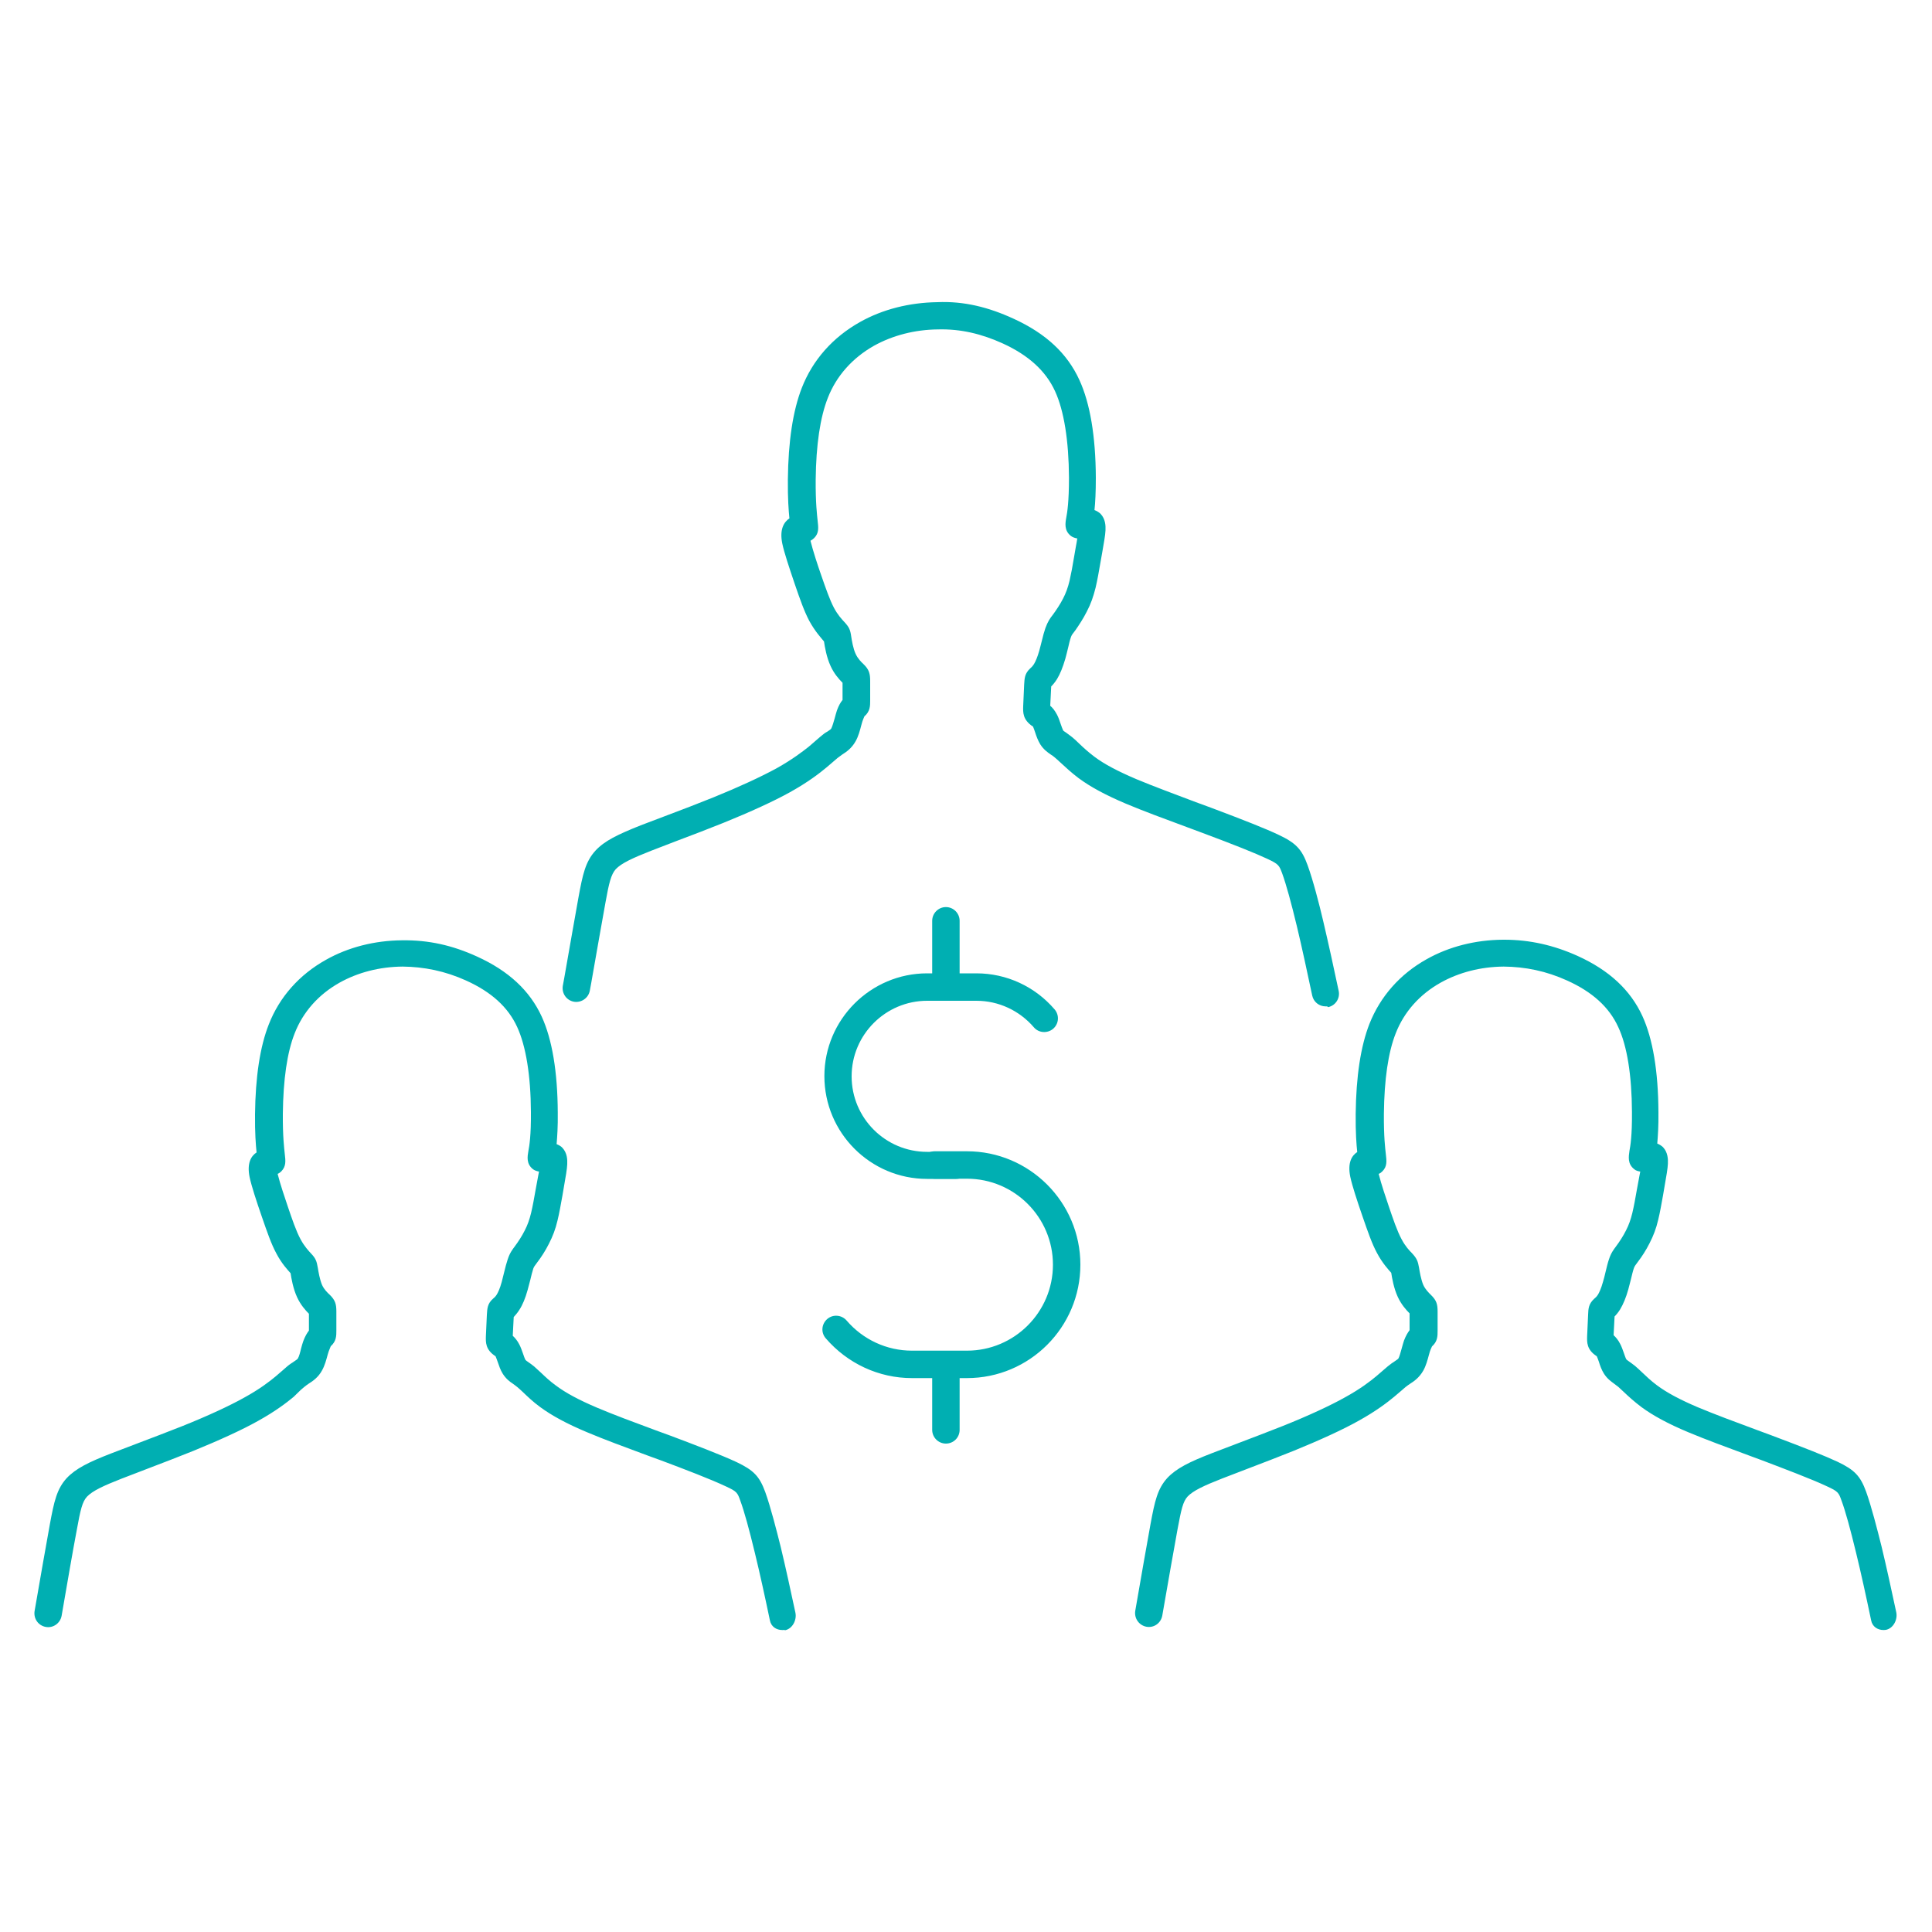 <svg xmlns="http://www.w3.org/2000/svg" viewBox="0 0 1000 1000"><path fill="none" d="M0 0h1000v1000H0z"></path><g fill="#00AFB2"><path d="M489.6 514.3c-3.9 0-7.1-3.2-7.1-7.1v-30.6c0-3.9 3.2-7.1 7.1-7.1s7.1 3.2 7.1 7.1v30.6c0 3.9-3.2 7.1-7.1 7.1zm0 232.9c-3.9 0-7.1-3.2-7.1-7.1v-30.6c0-3.9 3.2-7.1 7.1-7.1s7.1 3.2 7.1 7.1v30.6c0 4-3.2 7.1-7.1 7.1z"></path><path d="M494.8 610.2h-14.9c-29.4 0-53.2-23.9-53.2-53.2s23.9-53.2 53.2-53.2h25.5c15.6 0 30.3 6.8 40.5 18.7 2.5 3 2.2 7.4-.8 10-3 2.5-7.5 2.2-10-.8-7.5-8.7-18.3-13.7-29.7-13.7h-25.5c-21.5 0-39.1 17.5-39.1 39.1s17.5 39.1 39.1 39.1h14.9c3.9 0 7.1 3.2 7.1 7.1s-3.2 6.9-7.1 6.9z"></path><path d="M500.5 713.3H472c-17.1 0-33.3-7.5-44.6-20.6-2.6-3-2.2-7.4.8-10 2.9-2.5 7.4-2.2 10 .8 8.5 9.9 20.8 15.6 33.8 15.6h28.5c24.5 0 44.5-19.9 44.5-44.5 0-24.5-19.9-44.5-44.5-44.5h-16.7c-3.9 0-7.1-3.2-7.1-7.1s3.2-7.1 7.1-7.1h16.7c32.3 0 58.7 26.3 58.7 58.7 0 32.4-26.3 58.7-58.7 58.7zm-95.6 130.4c-3.1 0-5.8-1.8-6.4-5-2.7-12.9-5.2-24.3-7.8-35-2.9-12-5.5-21.5-7.5-26.9-1.5-4.2-1.7-4.8-7.6-7.5-7.6-3.6-21.7-9-33.2-13.3l-7.4-2.7c-11.3-4.2-22.5-8.3-31.2-12-10.5-4.4-18.2-8.6-24.2-13-3.7-2.7-6.6-5.5-9-7.8-1.1-1-2-1.9-2.9-2.6-.8-.7-1.5-1.1-2.1-1.6-1.7-1.1-3.7-2.6-5.4-5.3-1.2-1.9-1.9-4.1-2.6-6.1-.4-1-.7-2.1-1.1-2.9-5.3-3.4-5.1-7.3-5-10.5l.5-11c.2-3.2.3-5.8 3.2-8.3.5-.4 1.2-1 1.9-2.1.6-1 1.6-2.9 2.6-6.6l1.2-4.8c.6-2.6 1.3-5.1 1.9-6.9 1.1-3.4 2.5-5.1 3.6-6.6 2-2.7 3.8-5.5 5.2-8.3 1.5-2.9 2.4-5.5 3.3-9.1.8-3.4 1.6-7.7 2.3-11.8l1-5.4c.3-1.5.5-2.9.8-4.2-1.2-.2-2.3-.6-3.1-1.2-3.6-2.8-2.9-6.6-2.4-9.5.5-2.6 1.4-8 1.3-20.2-.1-18.9-2.6-34.1-7.1-43.9-4.7-10.3-13.4-18.2-26.5-24.1-10.8-4.9-21.8-7.1-32.8-7.2-11.9.1-23.1 3-32.6 8.3-10.9 6.1-19 15.2-23.3 26.3-3.9 9.9-5.9 23.9-6.1 41.5-.1 11.8.7 18 1 20.9.4 3.5.8 6.3-1.8 9-.5.5-1.2 1-1.9 1.3 1.4 5.6 3.8 12.5 5.3 17 2.1 6.2 4.3 12.7 6.6 16.9 2 3.7 4.2 6 5.3 7.2 2.5 2.6 3 4 3.6 7.5.3 1.9 1 6.1 2.2 8.9 1.1 2.4 2.9 4.1 3.9 5 3 2.9 3.5 5 3.5 8.8v9.7c0 2.9 0 5.6-2.9 8.2-1 2.3-1.3 3.3-1.6 4.4-.7 2.6-1.5 5.6-2.9 8.1-2 3.7-4.9 5.6-6.8 6.8-2.1 1.4-3 2.3-4.2 3.3L152 723c-3.5 2.9-9.3 7.4-18.5 12.5-8.2 4.6-19.8 9.9-33.5 15.5-7.7 3.1-15.8 6.2-23.4 9.1-5 1.9-9.7 3.7-13.8 5.3-9.2 3.6-15 6.3-17.8 9.3-2.4 2.6-3.4 6.9-5.2 16.9-2.1 11-5 27.9-7.9 44.7-.7 3.9-4.4 6.5-8.2 5.8-3.9-.7-6.4-4.3-5.8-8.2 2.9-16.9 5.9-33.8 7.9-44.9 2.2-11.9 3.6-18.3 8.7-23.9 4.7-5 11.4-8.3 23-12.8 4.1-1.6 8.9-3.4 13.9-5.3 7.4-2.8 15.5-5.9 23.1-8.9 13.2-5.3 24.2-10.4 31.9-14.7 8.2-4.5 13.3-8.5 16.3-11l3.6-3.1c1.7-1.5 3-2.7 4.4-3.6.1 0 1.5-1 1.5-1 1.3-.9 1.7-1.1 2-1.6.6-1 1.2-3.2 1.6-5 .4-1.5.8-2.9 1.2-4 .9-2.4 1.9-4.1 2.9-5.4V680c-1.8-1.8-4.3-4.6-6.1-8.5-2.1-4.5-3-9.9-3.4-12.5-1.4-1.6-4.6-4.9-7.4-10.3-2.6-4.8-4.7-10.9-7.5-19s-5.3-15.7-6.3-20.4c-1.5-7.3.8-11 3.6-12.8-.4-3.9-.9-10.1-.8-19.7.2-19.4 2.6-35.1 7.1-46.5 5.5-14.2 15.8-25.8 29.6-33.5 11.5-6.5 25.2-10 39.4-10.1 13.8-.2 26.1 2.6 38.8 8.4 16.3 7.4 27.3 17.6 33.5 31.1 5.4 11.8 8.2 28.6 8.3 49.7.1 7.3-.3 12.6-.6 16.3 1.2.5 2.3 1.1 3 1.9 2.5 2.7 2.6 6.1 2.5 8.5-.1 2.5-.8 6.5-1.6 11l-.9 5.3c-.8 4.4-1.6 9-2.5 12.7-1.1 4.7-2.5 8.3-4.5 12.2-1.8 3.6-4.1 7.1-5.8 9.3-1.7 2.3-1.9 2.5-2.3 3.6-.5 1.5-1 3.6-1.5 5.7l-1.4 5.3c-1.2 4.3-2.6 7.7-4.3 10.3-1 1.6-2.1 2.8-2.9 3.7l-.5 9.7c1.1 1 2.4 2.5 3.4 4.5.7 1.3 1.3 3 1.9 4.7.4 1.1.9 2.7 1.3 3.3.1.2.7.6 1.4 1.1.9.6 2 1.4 3.1 2.3 1 .9 2.2 2 3.5 3.2 2.1 2 4.6 4.4 7.8 6.7 5.1 3.8 11.8 7.4 21.2 11.4 8.5 3.6 19.5 7.7 30.6 11.8l7.4 2.7c11.7 4.4 26.2 9.9 34.3 13.7 8.8 4.2 11.8 7.3 14.8 15.5 2.7 7.5 5.8 19.6 8 28.4 2.6 10.8 5.1 22.4 7.6 34 .8 3.8-1.5 8.3-5.3 9.1-.3-.2-.9-.1-1.5-.1zm570 0c-3.1 0-5.8-1.8-6.4-5-2.7-12.9-5.2-24.3-7.8-35-2.9-12-5.5-21.5-7.5-26.9-1.5-4.2-1.7-4.8-7.6-7.5-7.8-3.7-22.7-9.3-33.2-13.3l-7.3-2.7c-11.3-4.2-22.5-8.3-31.3-12-10.5-4.4-18.2-8.6-24.2-13-3.7-2.8-6.7-5.5-9.1-7.8-1.1-1-2-1.9-2.8-2.6-.8-.6-1.5-1.1-2.1-1.6-1.6-1.2-3.7-2.6-5.4-5.3-1.2-1.9-2-4.1-2.6-6.1-.4-1-.7-2.1-1.1-2.9-5.3-3.4-5.1-7.3-5-10.5l.5-11c.1-3.2.3-5.7 3.2-8.3.5-.4 1.2-1 1.9-2.1.6-1 1.6-3 2.6-6.6.5-1.6.9-3.3 1.3-5 .6-2.5 1.2-5 1.8-6.7 1.1-3.4 2.5-5.1 3.6-6.6 2-2.7 3.8-5.5 5.2-8.3 1.5-2.9 2.4-5.5 3.3-9.1.8-3.4 1.6-7.7 2.3-11.8l1-5.4c.3-1.5.5-2.9.8-4.2-1.2-.2-2.3-.5-3.1-1.2-3.6-2.8-2.9-6.6-2.5-9.5.5-2.6 1.4-8 1.3-20.2-.1-18.9-2.5-34.1-7.1-43.9-4.7-10.3-13.4-18.2-26.5-24.1-10.8-4.9-21.6-7.1-32.8-7.2-11.9.1-23.1 3-32.6 8.3-10.9 6.1-19 15.2-23.3 26.3-3.9 9.9-5.9 23.9-6.1 41.5-.1 12.1.7 18.2 1 20.9.4 3.6.8 6.4-1.8 9-.5.5-1.1 1-1.9 1.3 1.4 5.6 3.8 12.5 5.3 17 2.1 6.2 4.3 12.7 6.6 16.9 1.9 3.6 4 5.8 5.3 7.1 2.5 2.7 3.1 4.1 3.7 7.6.3 1.9 1 6.1 2.2 8.9 1.1 2.4 2.9 4.1 3.9 5.1 3 2.9 3.5 4.9 3.5 8.8v9.7c0 2.9 0 5.6-2.9 8.2-1.1 2.3-1.3 3.3-1.6 4.4-.7 2.6-1.5 5.6-2.9 8.1-2.1 3.7-4.9 5.6-6.8 6.8-2.1 1.4-3 2.2-4.2 3.3l-4 3.4c-3.5 2.9-9.3 7.4-18.5 12.5-8.2 4.6-19.8 9.9-33.5 15.5-7.7 3.1-15.8 6.2-23.4 9.1-5 1.9-9.7 3.7-13.8 5.3-9.2 3.6-15 6.3-17.8 9.3-2.4 2.6-3.3 6.7-5.2 16.9-2 11-5 27.9-7.9 44.7-.7 3.9-4.3 6.5-8.2 5.8-3.8-.7-6.4-4.3-5.8-8.2 2.9-16.9 5.9-33.8 7.9-44.9 2.2-11.9 3.6-18.3 8.7-23.9 4.7-5 11.4-8.3 23-12.8 4.1-1.6 8.9-3.4 13.9-5.3 7.4-2.8 15.5-5.9 23.1-8.9 13.2-5.3 24.2-10.4 31.9-14.7 8.2-4.5 13.3-8.5 16.3-11l3.6-3.1c1.7-1.5 3-2.6 4.4-3.6.1 0 1.5-1 1.5-1 1.3-.9 1.7-1.1 2-1.6.5-1 1.1-3.2 1.6-5 .4-1.5.8-2.9 1.2-4.1.9-2.4 1.9-4.1 2.9-5.4v-8.7c-1.8-1.8-4.3-4.6-6.1-8.5-2.1-4.5-3-9.9-3.4-12.5-1.5-1.7-4.6-5-7.4-10.3-2.6-4.8-4.7-10.9-7.5-19s-5.3-15.7-6.3-20.4c-1.5-7.3.8-11 3.6-12.8-.4-3.8-.9-10-.8-19.7.2-19.4 2.6-35.1 7.1-46.6 5.6-14.2 15.8-25.8 29.6-33.5 11.5-6.5 25.2-10 39.4-10.1h.9c13 0 25.5 2.8 37.9 8.4 16.3 7.4 27.3 17.6 33.5 31.1 5.4 11.8 8.2 28.6 8.3 49.7.1 7.3-.3 12.6-.6 16.3 1.2.5 2.3 1.2 3 1.9 2.5 2.7 2.6 6.2 2.5 8.5-.1 2.5-.8 6.5-1.6 11l-.9 5.3c-.8 4.4-1.6 9-2.5 12.7-1.1 4.7-2.5 8.3-4.5 12.2-1.8 3.6-4.1 7.1-5.8 9.3-1.7 2.3-1.9 2.5-2.3 3.6-.5 1.4-1 3.5-1.5 5.6-.5 1.8-.9 3.7-1.4 5.4-1.2 4.3-2.6 7.6-4.2 10.3-1 1.6-2 2.8-2.9 3.7l-.5 9.7c1.1 1 2.4 2.5 3.4 4.5.7 1.3 1.3 3 1.9 4.7.4 1.1.9 2.7 1.3 3.3.1.2.6.5 1.4 1.1.9.6 1.9 1.4 3.1 2.3 1.1.9 2.2 2 3.5 3.2 2.1 2 4.6 4.4 7.8 6.8 5.1 3.8 11.8 7.4 21.2 11.4 8.6 3.6 19.6 7.7 30.7 11.8l7.3 2.7c17.3 6.5 27.9 10.7 34.3 13.7 8.8 4.2 11.8 7.3 14.8 15.5 2.7 7.5 5.8 19.6 8 28.4 2.6 10.8 5.1 22.4 7.6 34 .8 3.8-1.5 8.3-5.3 9.1-.1 0-.7.1-1.3.1zM686.1 520.9c-3.3 0-6.2-2.3-6.9-5.6-2.6-12.2-5.2-24.4-7.9-35.7-2.9-12.1-5.6-21.9-7.6-27.4-1.6-4.3-1.8-4.9-7.8-7.7-6.2-2.9-16.9-7.2-33.8-13.5l-7.8-2.9c-11.4-4.2-22.7-8.4-31.5-12.1-10.6-4.5-18.4-8.7-24.6-13.3-3.7-2.8-6.7-5.6-9.2-7.9-1.1-1-2.1-2-3-2.7-.8-.7-1.5-1.2-2.2-1.6-1.7-1.2-3.7-2.6-5.4-5.3-1.2-2-2-4.2-2.6-6.1-.4-1.1-.7-2.1-1.1-3-5.4-3.5-5.2-7.4-5.1-10.6l.5-11.2c.2-3.3.3-5.7 3.1-8.3.6-.5 1.3-1.2 2-2.3.9-1.5 1.8-3.7 2.7-6.8.4-1.6.9-3.3 1.3-5 .6-2.6 1.3-5.1 1.9-6.8 1.2-3.4 2.5-5.2 3.7-6.7 2-2.7 3.9-5.6 5.4-8.5 1.5-2.9 2.5-5.6 3.4-9.3.8-3.5 1.6-7.8 2.3-12.1l.9-5.2c.3-1.6.6-3.2.8-4.6-1.2-.2-2.4-.6-3.3-1.3-3.6-2.8-2.9-6.7-2.4-9.5.5-2.6 1.4-8.1 1.4-20.6-.1-19.3-2.6-34.8-7.2-44.8-4.8-10.5-13.7-18.6-27-24.7-11-5-21.8-7.6-33.5-7.3-12.1.1-23.6 3.1-33.3 8.5-11.1 6.3-19.4 15.6-23.8 26.9-4 10.1-6.1 24.4-6.3 42.3-.1 12.1.7 18.3 1 21.3.4 3.6.8 6.4-1.8 9-.5.5-1.2 1-1.9 1.4 1.4 5.6 3.7 12.5 5.4 17.4 2.6 7.5 4.6 13.2 6.7 17.2 2 3.8 4.2 6.1 5.4 7.4 2.5 2.7 3.1 4 3.6 7.6.3 2 1 6.3 2.3 9 1.1 2.4 2.9 4.2 4 5.2 3 2.9 3.5 5 3.5 8.9v9.9c0 2.9 0 5.7-3 8.3-1 2.3-1.3 3.4-1.6 4.6-.7 2.7-1.5 5.7-2.9 8.2-2.1 3.8-5 5.7-6.9 6.9-2 1.4-3 2.2-4.2 3.3l-4.1 3.5c-3.6 3-9.4 7.5-18.9 12.8-8.5 4.7-20.3 10.1-34.1 15.7-8 3.2-16.5 6.5-24.3 9.4l-13.5 5.2c-9.4 3.7-15.3 6.4-18.2 9.5-2.4 2.7-3.5 7.1-5.3 17.2-1.9 10.4-4.6 25.9-7.4 41.8l-.7 3.8c-.7 3.9-4.4 6.4-8.2 5.8-3.9-.7-6.4-4.3-5.8-8.2l.7-3.8c2.8-15.9 5.5-31.4 7.4-41.9 2.2-12 3.6-18.6 8.8-24.3 4.7-5.1 11.6-8.4 23.4-13.1l13.7-5.2c7.7-2.9 16.1-6.1 24-9.3 13.3-5.4 24.5-10.6 32.6-15 8.4-4.7 13.5-8.7 16.7-11.2l3.7-3.2c1.7-1.5 3-2.6 4.3-3.6.1-.1 1.5-1 1.6-1 1.4-.9 1.8-1.2 2.1-1.7.5-1 1.2-3.3 1.7-5.1.4-1.5.8-3 1.2-4.2.9-2.5 1.9-4.2 2.9-5.4v-8.9c-1.9-1.9-4.4-4.7-6.2-8.7-2.1-4.5-3-10-3.4-12.7-1.3-1.6-4.6-5.1-7.6-10.6-2.6-4.9-4.8-11.1-7.6-19.3-2.9-8.6-5.4-16-6.4-20.8-1.5-7.4.9-11.1 3.7-13-.4-3.9-.9-10.2-.8-20.1.2-19.7 2.6-35.6 7.2-47.4 5.6-14.4 16-26.2 30.1-34.1 11.7-6.6 25.6-10.1 40.1-10.3 13.7-.6 26.5 2.6 39.5 8.6 16.6 7.6 27.7 17.9 34 31.7 5.5 12 8.4 29 8.5 50.6 0 7.6-.3 12.9-.7 16.7 1.2.5 2.4 1.2 3.1 1.9 2.6 2.7 2.7 6.2 2.6 8.6-.1 2.6-.9 6.8-1.7 11.5l-.9 5.1c-.8 4.6-1.6 9.2-2.5 13-1.2 4.8-2.5 8.5-4.6 12.5-1.8 3.6-4.2 7.2-5.8 9.5-1.8 2.3-2 2.6-2.4 3.7-.5 1.4-1 3.5-1.5 5.7-.5 1.9-.9 3.8-1.4 5.5-1.3 4.4-2.7 7.9-4.3 10.5-1 1.6-2.1 2.9-3 3.8l-.5 10c1.2 1 2.4 2.5 3.5 4.6.7 1.3 1.3 3 1.9 4.8.4 1.2 1 2.8 1.3 3.4.1.1.5.5 1.5 1.1.9.7 2 1.4 3.2 2.4 1.1.9 2.3 2 3.6 3.3 2.1 2 4.7 4.4 7.9 6.8 5.2 3.9 12.1 7.5 21.7 11.6 8.6 3.6 19.7 7.7 30.8 11.9l7.9 2.9c17.3 6.5 28.4 10.9 34.9 14 8.9 4.2 12 7.4 15 15.7 2.8 7.7 6 20 8.1 29 2.7 11.5 5.4 23.8 8 36.1.8 3.8-1.6 7.6-5.5 8.4-.3-.5-.8-.4-1.3-.4z"></path></g></svg>